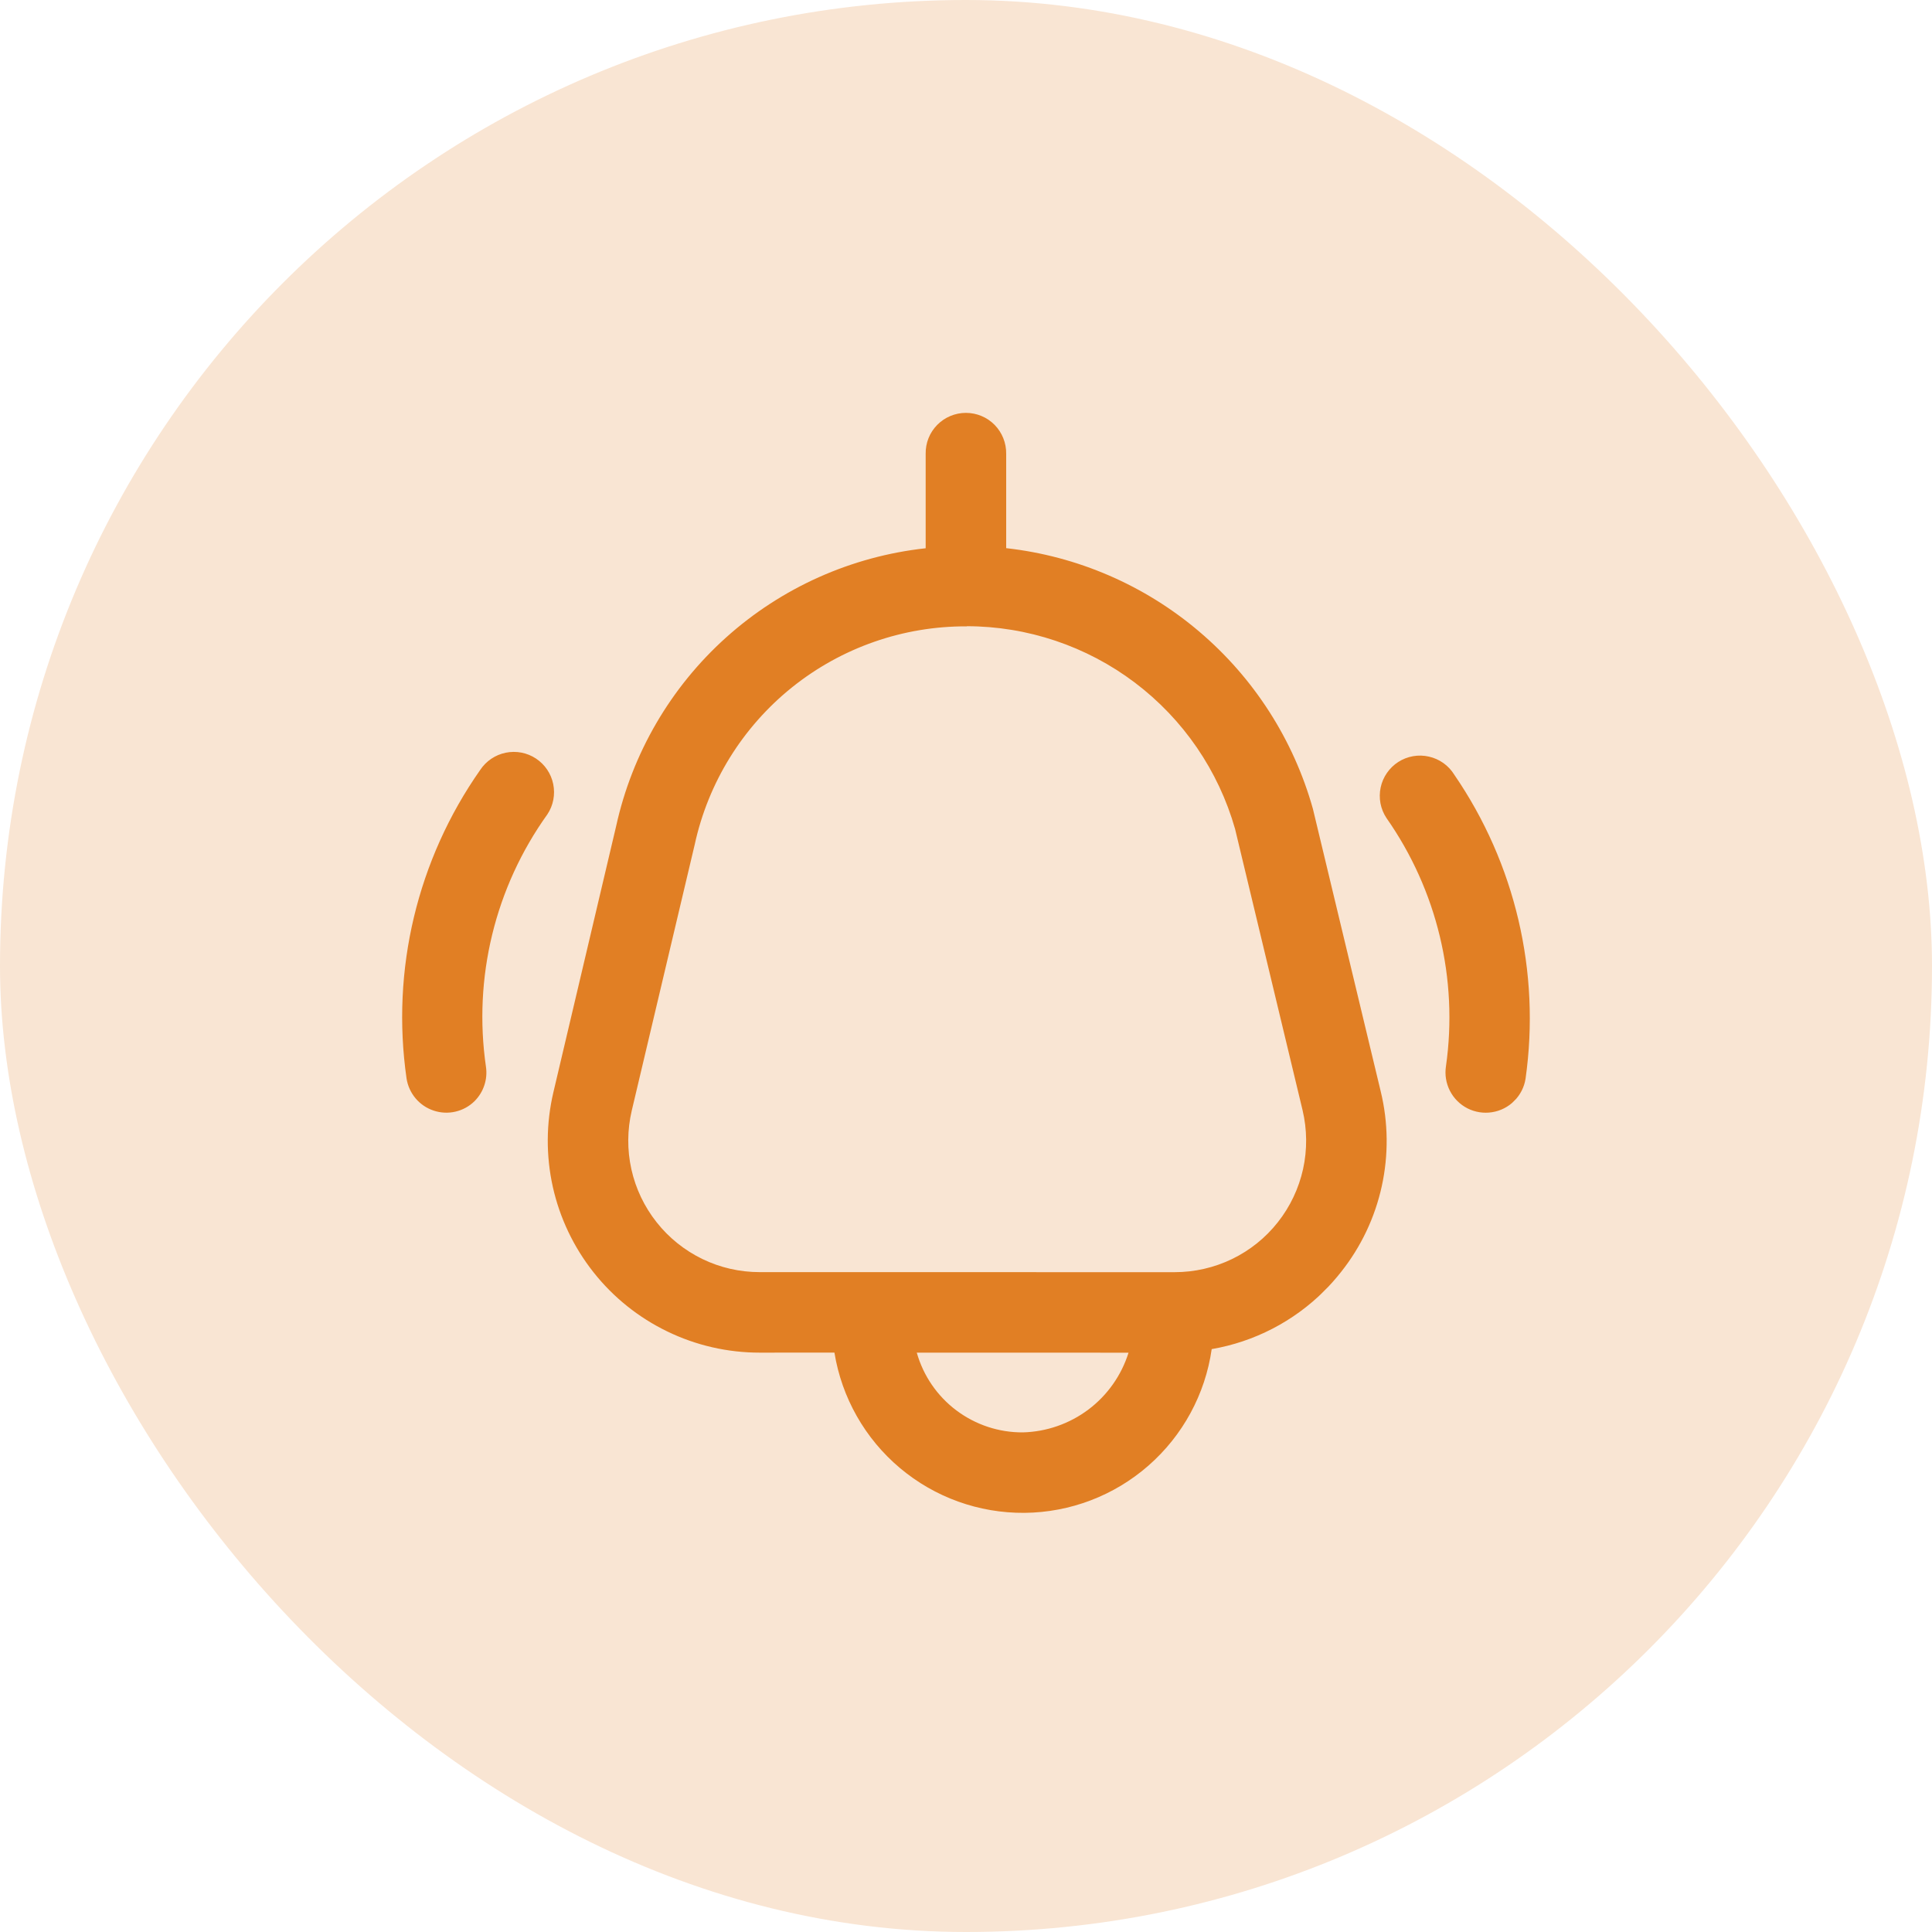 <svg width="40" height="40" viewBox="0 0 40 40" fill="none" xmlns="http://www.w3.org/2000/svg">
<rect width="40" height="40" rx="20" fill="#F9E5D3"/>
<g clip-path="url(#clip0_9879_45728)">
<path d="M27.182 16.745L28.586 22.595C28.743 23.24 28.75 23.912 28.608 24.56C28.466 25.208 28.178 25.815 27.765 26.335C27.657 26.472 27.541 26.603 27.417 26.727C26.783 27.359 25.969 27.78 25.087 27.932C24.953 28.867 24.488 29.722 23.777 30.344C23.067 30.966 22.157 31.313 21.212 31.322C20.268 31.33 19.352 31.001 18.63 30.392C17.908 29.784 17.427 28.936 17.276 28.004L15.727 28.005C15.066 28.005 14.413 27.856 13.817 27.567C13.221 27.279 12.698 26.86 12.288 26.341C11.877 25.822 11.589 25.217 11.445 24.571C11.302 23.925 11.306 23.255 11.458 22.611L12.755 17.111C13.086 15.601 13.882 14.232 15.032 13.199C16.183 12.165 17.628 11.519 19.165 11.351L19.165 9.396C19.163 9.285 19.183 9.175 19.224 9.072C19.265 8.969 19.326 8.876 19.404 8.797C19.482 8.718 19.574 8.655 19.676 8.613C19.778 8.57 19.888 8.548 19.998 8.548C20.109 8.548 20.219 8.57 20.321 8.613C20.423 8.655 20.515 8.718 20.593 8.797C20.67 8.876 20.731 8.969 20.772 9.072C20.813 9.175 20.834 9.285 20.832 9.396L20.832 11.349C22.308 11.514 23.7 12.116 24.831 13.078C25.962 14.039 26.781 15.316 27.182 16.745ZM23.365 28.006L18.981 28.005C19.116 28.483 19.404 28.903 19.801 29.201C20.198 29.499 20.681 29.659 21.177 29.656C21.669 29.643 22.143 29.477 22.536 29.182C22.928 28.886 23.218 28.475 23.365 28.006ZM20.018 12.968C18.703 12.961 17.426 13.407 16.4 14.229C15.374 15.052 14.662 16.202 14.383 17.487L13.08 22.993C12.986 23.392 12.983 23.808 13.072 24.208C13.161 24.609 13.34 24.984 13.595 25.306C13.849 25.628 14.174 25.888 14.543 26.067C14.912 26.246 15.318 26.338 15.728 26.338L24.32 26.339C24.731 26.339 25.137 26.246 25.508 26.067C25.878 25.888 26.203 25.627 26.457 25.304C26.712 24.981 26.89 24.604 26.979 24.203C27.067 23.801 27.063 23.384 26.968 22.984L25.571 17.163C25.227 15.954 24.499 14.891 23.496 14.133C22.494 13.376 21.272 12.966 20.015 12.965L20.018 12.968ZM31.351 22.793C31.227 22.918 31.066 23 30.892 23.027C30.719 23.055 30.541 23.027 30.384 22.948C30.227 22.868 30.099 22.741 30.019 22.584C29.939 22.428 29.91 22.25 29.937 22.076C30.194 20.268 29.753 18.431 28.705 16.936C28.644 16.844 28.602 16.741 28.581 16.632C28.561 16.524 28.562 16.412 28.585 16.304C28.608 16.196 28.652 16.093 28.715 16.003C28.778 15.912 28.858 15.834 28.951 15.775C29.044 15.715 29.148 15.675 29.257 15.656C29.366 15.637 29.478 15.64 29.585 15.665C29.693 15.689 29.795 15.735 29.885 15.799C29.975 15.863 30.051 15.945 30.109 16.039C31.371 17.878 31.898 20.124 31.585 22.333C31.558 22.507 31.476 22.668 31.351 22.793ZM9.828 22.795C9.719 22.904 9.581 22.98 9.431 23.015C9.282 23.05 9.125 23.043 8.979 22.994C8.833 22.946 8.703 22.858 8.604 22.74C8.505 22.622 8.44 22.48 8.417 22.327C8.094 20.082 8.639 17.798 9.942 15.941C10.064 15.757 10.254 15.628 10.471 15.584C10.687 15.54 10.913 15.583 11.097 15.705C11.281 15.827 11.41 16.017 11.454 16.234C11.498 16.451 11.455 16.676 11.333 16.86C10.249 18.372 9.794 20.245 10.061 22.085C10.08 22.213 10.069 22.345 10.028 22.468C9.988 22.591 9.919 22.703 9.828 22.795Z" fill="#E17F24"/>
</g>
<defs>
<clipPath id="clip0_9879_45728">
<rect width="20" height="20" fill="white" transform="translate(5.857 20) rotate(-45)"/>
</clipPath>
</defs>
</svg>
